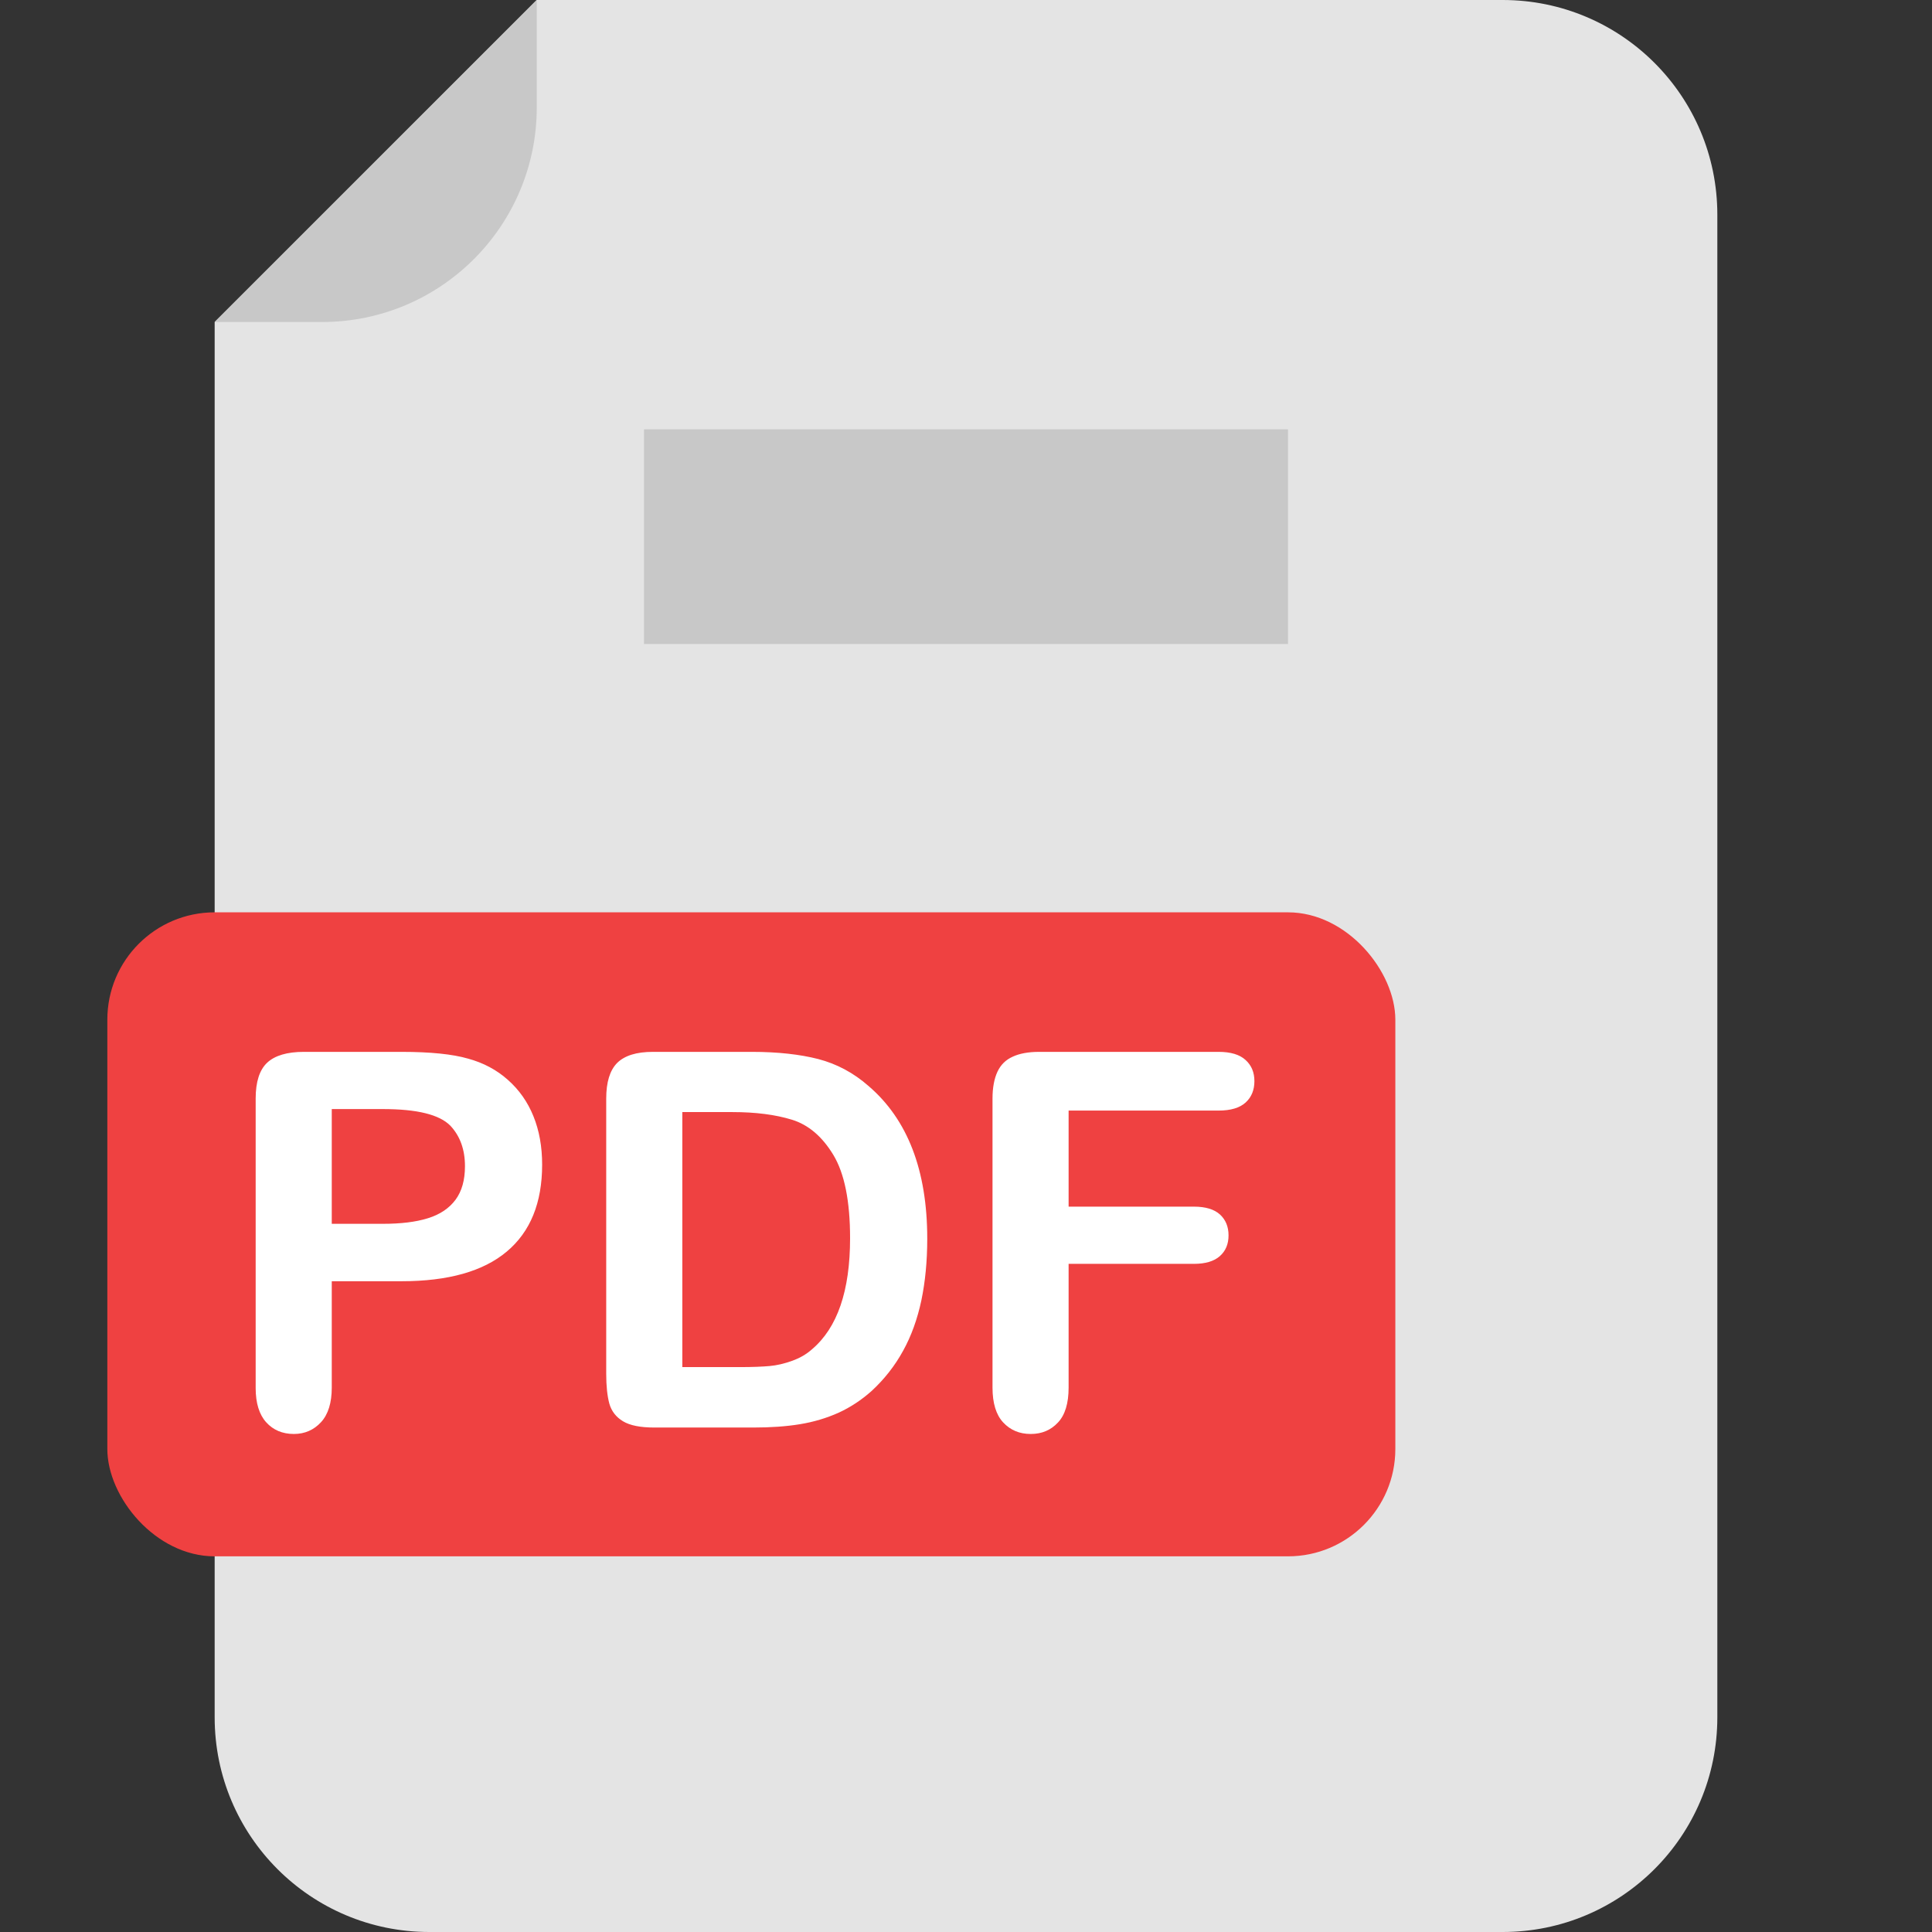 <?xml version="1.0" encoding="UTF-8"?>
<svg width="18px" height="18px" viewBox="0 0 18 18" version="1.1" xmlns="http://www.w3.org/2000/svg" xmlns:xlink="http://www.w3.org/1999/xlink">
    <rect x="0" y="0" width="18" height="18" fill="#333333" stroke="none"/>
    <!-- Generator: Sketch 60 (88103) - https://sketch.com -->
    <title>icons/sm/pdf</title>
    <desc>Created with Sketch.</desc>
    <g id="icons/sm/pdf" stroke="none" stroke-width="1" fill="none" fill-rule="evenodd">
        <path d="M5,0 L14,0 C15.105,-2.02906125e-16 16,0.895 16,2 L16,16 C16,17.105 15.105,18 14,18 L4,18 C2.895,18 2,17.105 2,16 L2,3 L2,3 L5,0 Z" id="Rectangle" fill="#E4E4E4"></path>
        <rect id="Rectangle" fill="#C8C8C8" x="6" y="4" width="6" height="2"></rect>
        <path d="M5.001,-8.8817842e-16 L5.001,1 C5.001,2.105 4.105,3 3.001,3 L2,3 L2,3 L5.001,-8.8817842e-16 Z" id="Rectangle-Copy" fill="#C8C8C8"></path>
        <rect id="Rectangle" fill="#EF4141" x="1" y="8.5" width="12" height="6" rx="1"></rect>
        <path d="M3.74,11.937 L3.091,11.937 L3.091,12.928 C3.091,13.069 3.058,13.177 2.991,13.25 C2.924,13.323 2.839,13.36 2.738,13.36 C2.631,13.36 2.545,13.323 2.48,13.251 C2.415,13.179 2.382,13.072 2.382,12.932 L2.382,10.235 C2.382,10.079 2.418,9.968 2.489,9.901 C2.561,9.834 2.675,9.8 2.831,9.8 L3.74,9.8 C4.009,9.8 4.216,9.821 4.361,9.863 C4.504,9.902 4.628,9.968 4.732,10.061 C4.836,10.153 4.916,10.266 4.97,10.4 C5.024,10.533 5.051,10.684 5.051,10.851 C5.051,11.207 4.941,11.477 4.721,11.661 C4.502,11.845 4.175,11.937 3.74,11.937 Z M3.568,10.333 L3.091,10.333 L3.091,11.402 L3.568,11.402 C3.735,11.402 3.875,11.385 3.987,11.35 C4.1,11.315 4.185,11.257 4.244,11.178 C4.303,11.098 4.332,10.994 4.332,10.865 C4.332,10.711 4.287,10.585 4.196,10.488 C4.094,10.384 3.885,10.333 3.568,10.333 Z M6.082,9.8 L7.006,9.8 C7.246,9.8 7.452,9.823 7.624,9.867 C7.796,9.912 7.952,9.995 8.092,10.118 C8.456,10.43 8.639,10.904 8.639,11.541 C8.639,11.751 8.62,11.943 8.584,12.116 C8.547,12.289 8.491,12.446 8.414,12.585 C8.338,12.724 8.24,12.849 8.121,12.959 C8.027,13.043 7.924,13.111 7.813,13.162 C7.701,13.212 7.582,13.248 7.453,13.269 C7.325,13.29 7.181,13.3 7.02,13.3 L6.096,13.3 C5.967,13.3 5.87,13.281 5.805,13.242 C5.74,13.203 5.697,13.148 5.677,13.077 C5.658,13.006 5.648,12.914 5.648,12.801 L5.648,10.235 C5.648,10.082 5.682,9.972 5.75,9.903 C5.819,9.835 5.929,9.8 6.082,9.8 Z M6.357,10.361 L6.357,12.737 L6.894,12.737 C7.011,12.737 7.104,12.733 7.171,12.727 C7.237,12.721 7.307,12.705 7.378,12.679 C7.45,12.654 7.512,12.618 7.564,12.572 C7.802,12.371 7.92,12.026 7.92,11.536 C7.92,11.191 7.868,10.932 7.764,10.76 C7.66,10.588 7.531,10.479 7.378,10.432 C7.225,10.385 7.041,10.361 6.824,10.361 L6.357,10.361 Z M11.353,10.347 L9.956,10.347 L9.956,11.242 L11.124,11.242 C11.232,11.242 11.313,11.267 11.366,11.315 C11.419,11.364 11.446,11.428 11.446,11.51 C11.446,11.591 11.419,11.655 11.365,11.703 C11.311,11.751 11.23,11.775 11.124,11.775 L9.956,11.775 L9.956,12.928 C9.956,13.074 9.923,13.183 9.857,13.253 C9.791,13.324 9.707,13.36 9.603,13.36 C9.498,13.36 9.413,13.324 9.346,13.252 C9.28,13.181 9.247,13.072 9.247,12.928 L9.247,10.235 C9.247,10.133 9.263,10.05 9.293,9.985 C9.323,9.921 9.37,9.874 9.435,9.845 C9.499,9.815 9.582,9.8 9.682,9.8 L11.353,9.8 C11.466,9.8 11.55,9.825 11.605,9.876 C11.66,9.926 11.687,9.991 11.687,10.073 C11.687,10.155 11.66,10.222 11.605,10.272 C11.55,10.322 11.466,10.347 11.353,10.347 Z" id="PDF" fill="#FFFFFF" fill-rule="nonzero"></path>
    </g>
</svg>